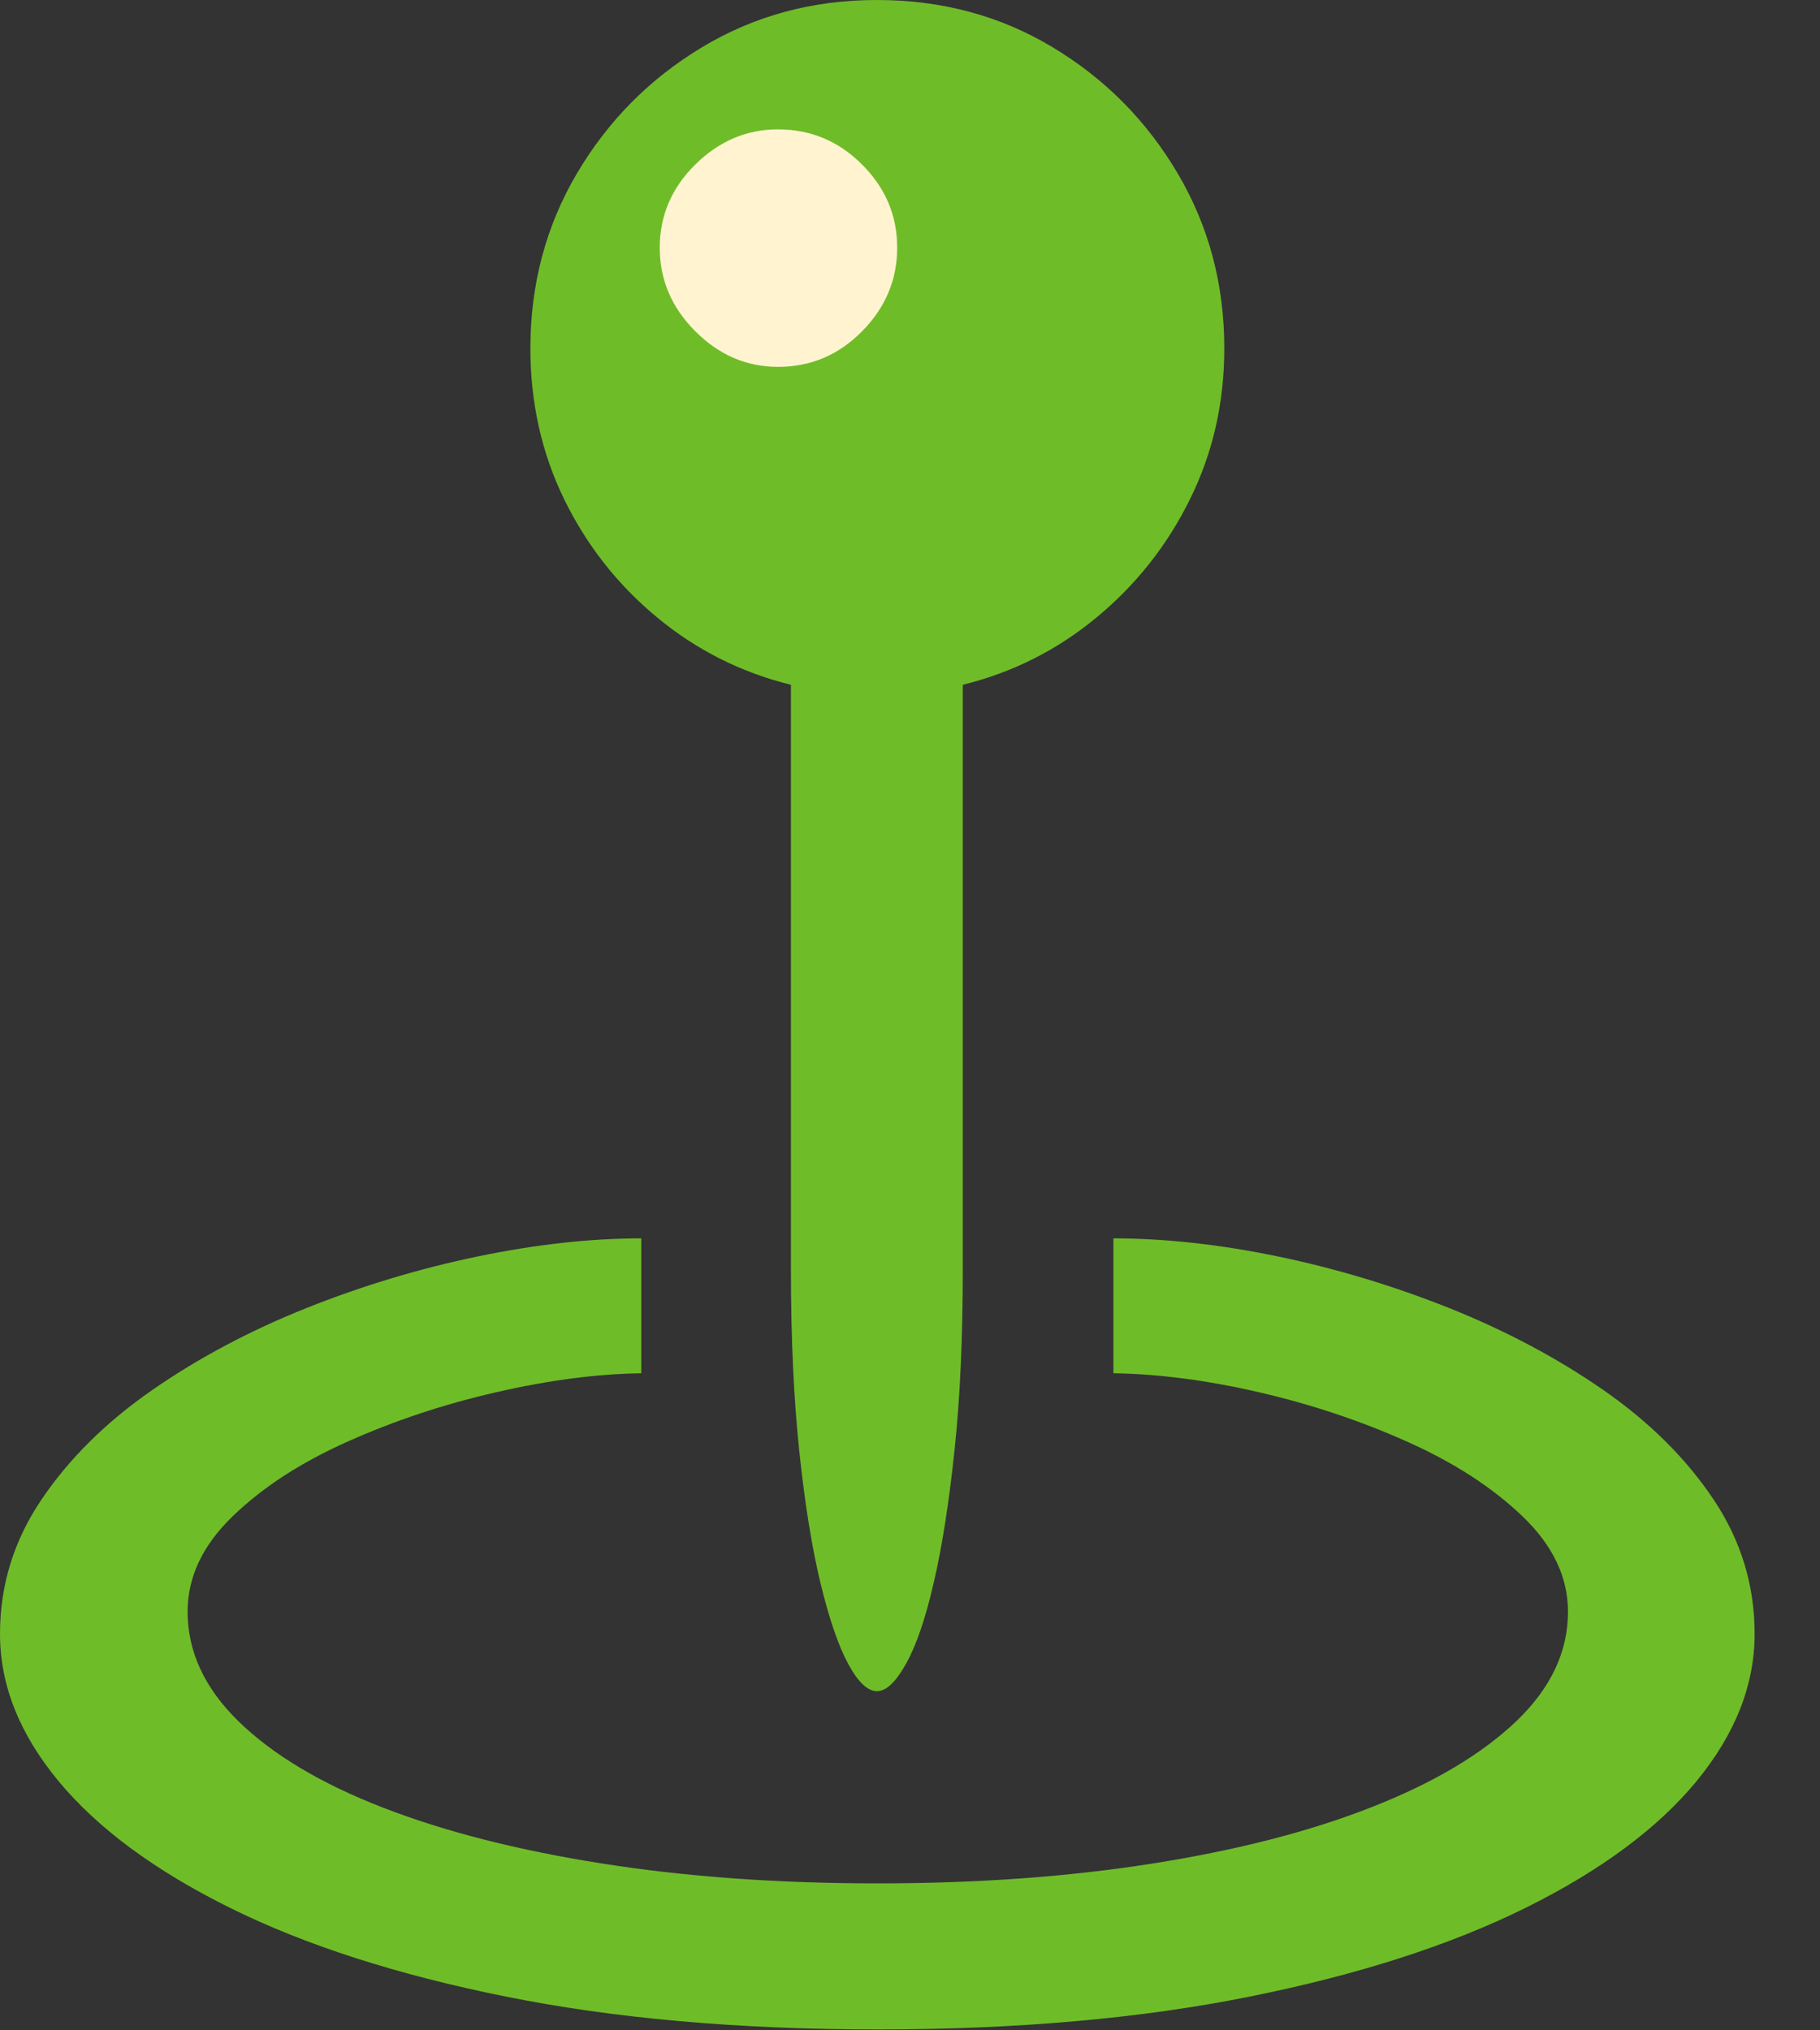 <svg width="26" height="29" viewBox="0 0 26 29" fill="none" xmlns="http://www.w3.org/2000/svg">
<rect x="0" y="0" width="26" height="29" fill="#333333" stroke="none"/>
<g clip-path="url(#clip0_61_169)">
<path d="M7.577 4.976C7.577 5.751 7.737 6.468 8.058 7.128C8.38 7.788 8.822 8.351 9.385 8.817C9.948 9.284 10.586 9.605 11.299 9.781V18.137C11.299 19.113 11.339 19.976 11.418 20.724C11.497 21.472 11.598 22.101 11.721 22.611C11.845 23.122 11.977 23.507 12.117 23.766C12.258 24.026 12.395 24.156 12.527 24.156C12.659 24.156 12.797 24.026 12.942 23.766C13.088 23.507 13.22 23.122 13.338 22.611C13.457 22.101 13.556 21.472 13.635 20.724C13.715 19.976 13.754 19.113 13.754 18.137V9.781C14.467 9.605 15.105 9.284 15.668 8.817C16.231 8.351 16.676 7.788 17.001 7.128C17.327 6.468 17.49 5.751 17.49 4.976C17.49 4.061 17.268 3.227 16.823 2.475C16.379 1.723 15.783 1.122 15.034 0.673C14.287 0.224 13.451 0 12.527 0C11.611 0 10.78 0.224 10.032 0.673C9.284 1.122 8.688 1.723 8.243 2.475C7.799 3.227 7.577 4.061 7.577 4.976Z" fill="#6FBC29"/>
<path d="M11.114 5.24C10.665 5.24 10.272 5.071 9.933 4.732C9.594 4.393 9.425 3.995 9.425 3.538C9.425 3.08 9.594 2.684 9.933 2.35C10.272 2.015 10.665 1.848 11.114 1.848C11.581 1.848 11.981 2.015 12.315 2.35C12.65 2.684 12.817 3.08 12.817 3.538C12.817 3.995 12.65 4.393 12.315 4.732C11.981 5.071 11.581 5.24 11.114 5.24Z" fill="#FFF4CF"/>
<path d="M12.54 28.987C14.529 28.987 16.3 28.831 17.853 28.518C19.406 28.206 20.719 27.783 21.793 27.251C22.866 26.719 23.68 26.116 24.235 25.443C24.789 24.769 25.066 24.068 25.066 23.337C25.066 22.642 24.871 22.002 24.479 21.417C24.087 20.831 23.562 20.31 22.902 19.852C22.242 19.395 21.509 19.006 20.704 18.684C19.899 18.363 19.08 18.117 18.249 17.945C17.417 17.773 16.636 17.688 15.906 17.688V19.615C16.548 19.624 17.241 19.714 17.985 19.886C18.728 20.057 19.434 20.293 20.103 20.592C20.772 20.891 21.322 21.247 21.753 21.661C22.184 22.075 22.4 22.528 22.4 23.02C22.4 23.592 22.154 24.114 21.661 24.585C21.168 25.055 20.48 25.465 19.595 25.812C18.711 26.16 17.668 26.428 16.467 26.617C15.266 26.807 13.957 26.901 12.54 26.901C11.114 26.901 9.801 26.807 8.6 26.617C7.398 26.428 6.356 26.162 5.471 25.819C4.587 25.476 3.901 25.066 3.412 24.591C2.924 24.116 2.68 23.592 2.68 23.02C2.68 22.528 2.893 22.075 3.32 21.661C3.747 21.247 4.294 20.891 4.963 20.592C5.632 20.293 6.34 20.057 7.088 19.886C7.836 19.714 8.527 19.624 9.161 19.615V17.688C8.439 17.688 7.662 17.773 6.831 17.945C5.999 18.117 5.181 18.363 4.376 18.684C3.571 19.006 2.838 19.395 2.178 19.852C1.518 20.31 0.99 20.831 0.594 21.417C0.198 22.002 0 22.642 0 23.337C0 24.068 0.279 24.769 0.838 25.443C1.397 26.116 2.213 26.719 3.287 27.251C4.36 27.783 5.674 28.206 7.227 28.518C8.78 28.831 10.551 28.987 12.54 28.987Z" fill="#6FBC29"/>
</g>
<defs>
<clipPath id="clip0_61_169">
<rect width="25.066" height="29" fill="white"/>
</clipPath>
</defs>
</svg>
